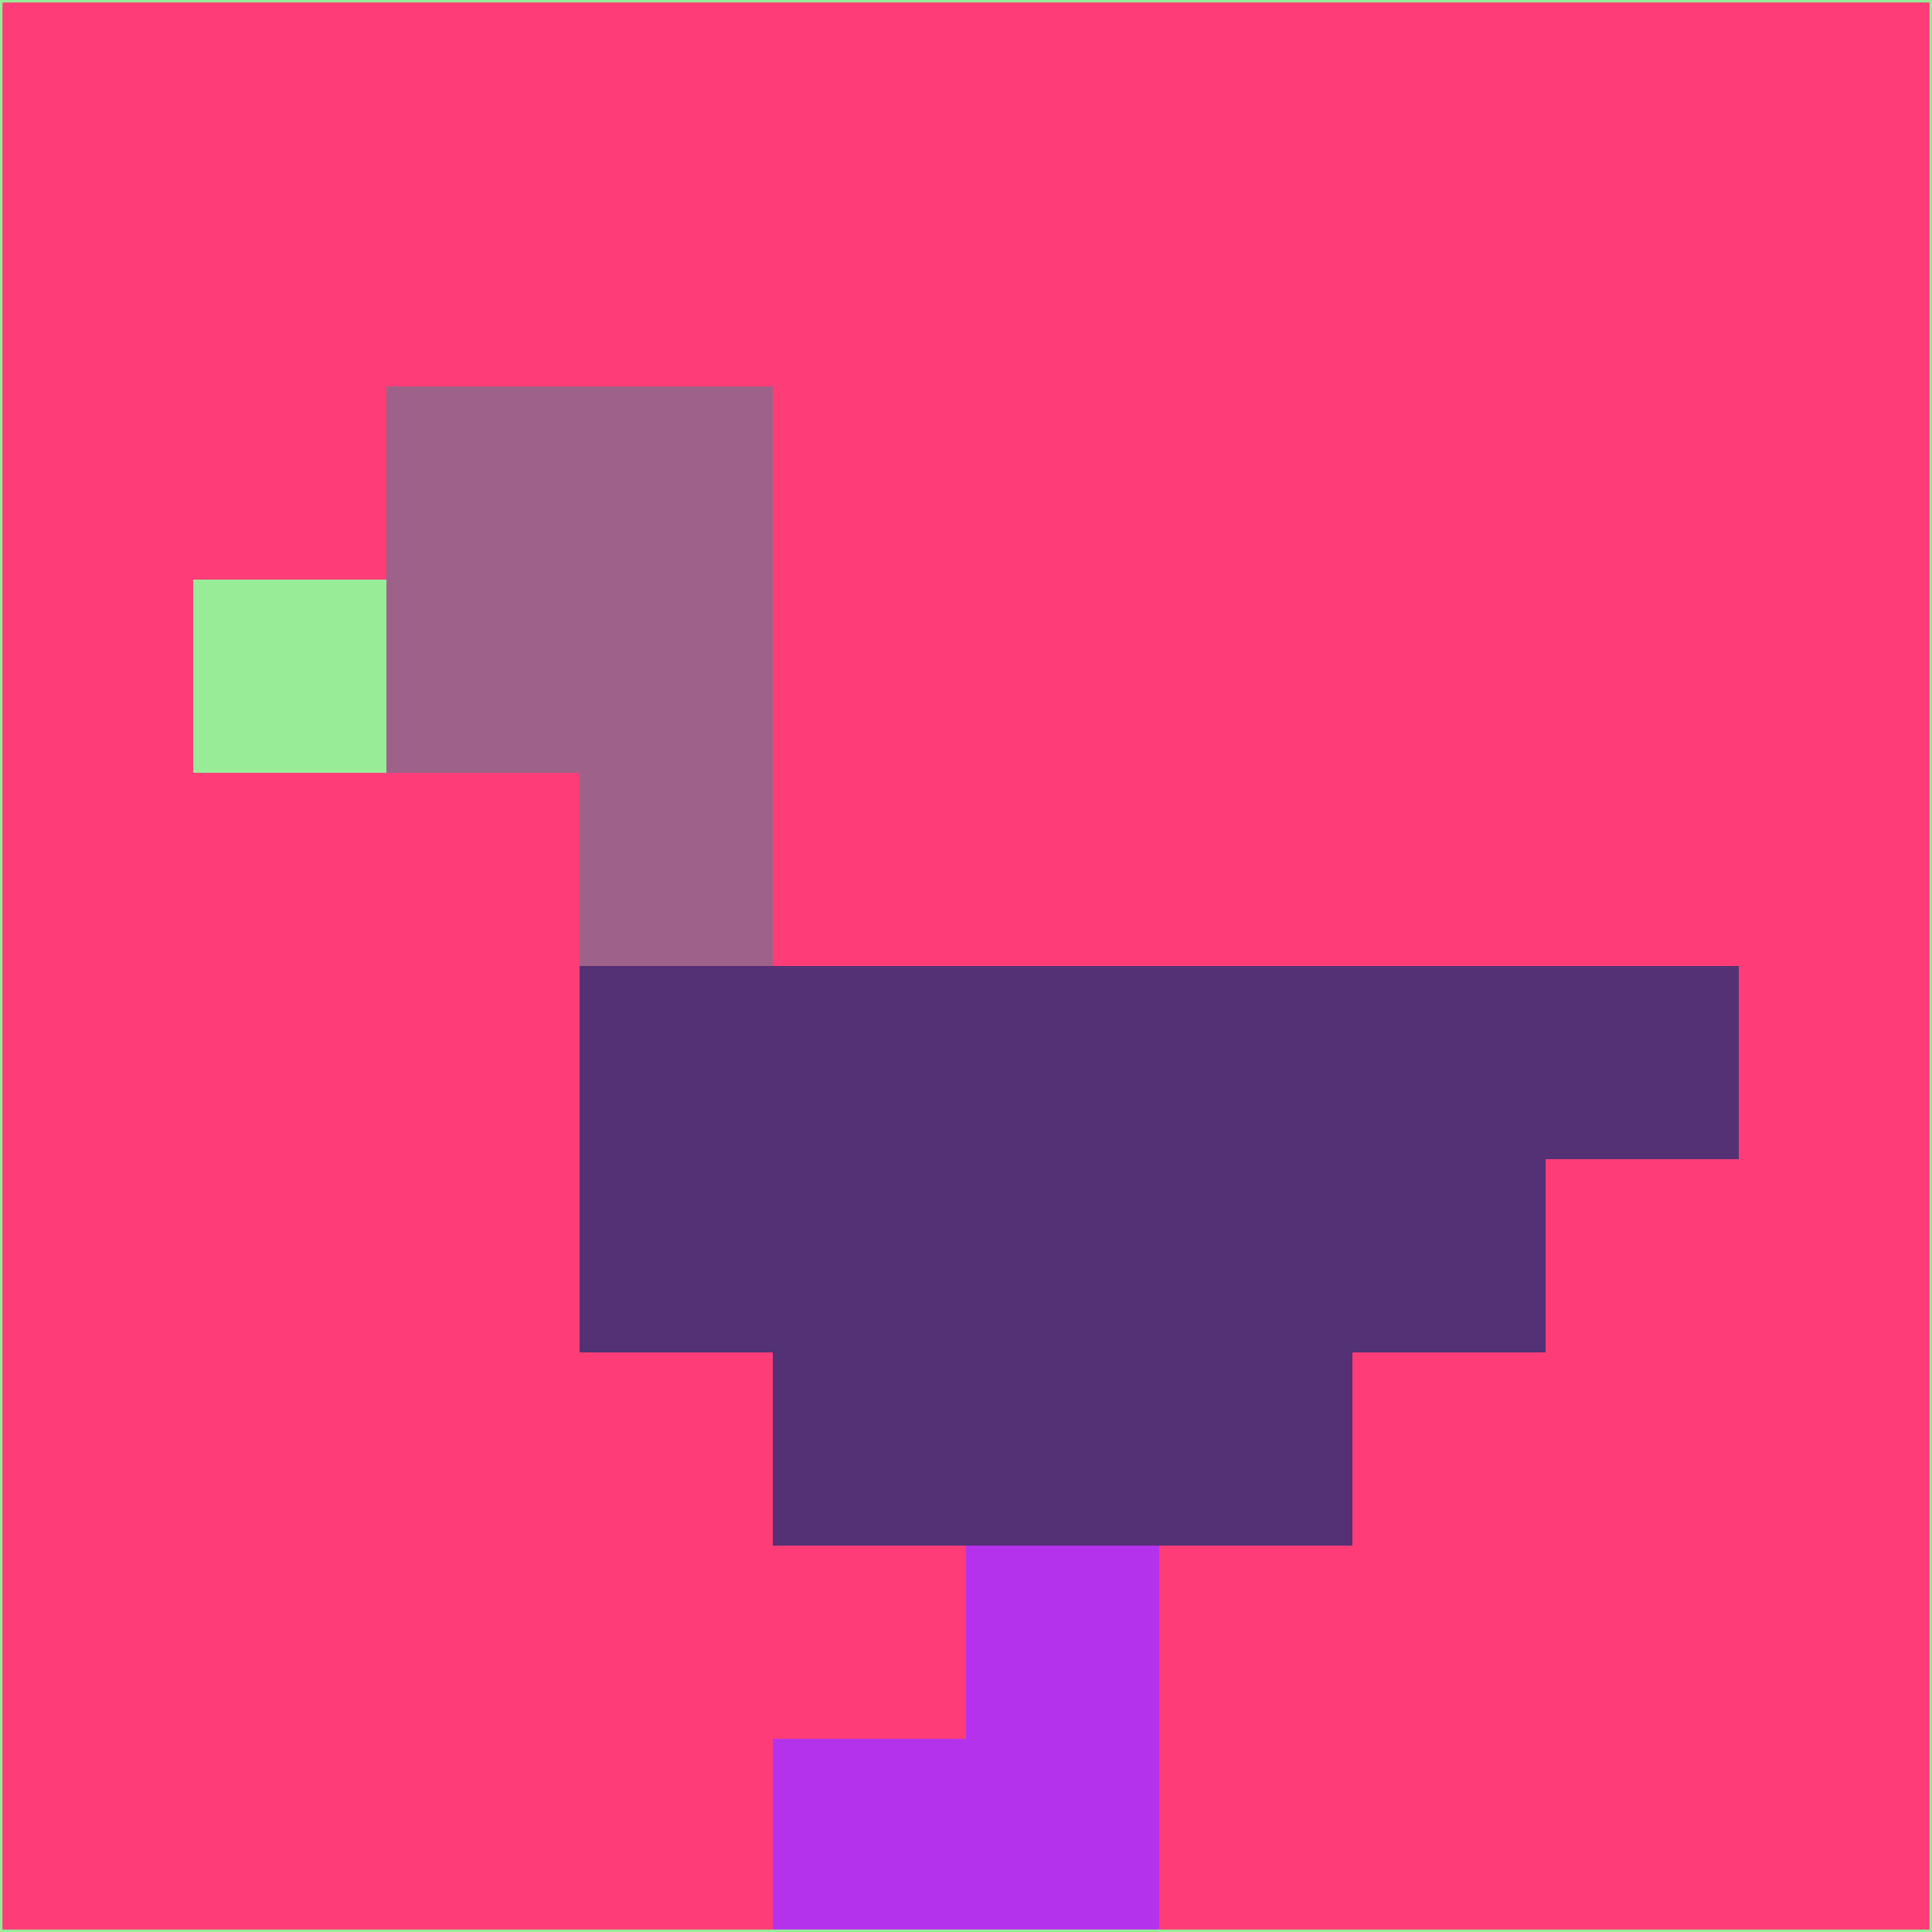 <svg xmlns="http://www.w3.org/2000/svg" version="1.1" width="785" height="785">
  <title>'goose-pfp-694263' by Dmitri Cherniak (Cyberpunk Edition)</title>
  <desc>
    seed=310275
    backgroundColor=#fe3d78
    padding=20
    innerPadding=0
    timeout=500
    dimension=1
    border=false
    Save=function(){return n.handleSave()}
    frame=12

    Rendered at 2024-09-15T22:37:00.284Z
    Generated in 1ms
    Modified for Cyberpunk theme with new color scheme
  </desc>
  <defs/>
  <rect width="100%" height="100%" fill="#fe3d78"/>
  <g>
    <g id="0-0">
      <rect x="0" y="0" height="785" width="785" fill="#fe3d78"/>
      <g>
        <!-- Neon blue -->
        <rect id="0-0-2-2-2-2" x="157" y="157" width="157" height="157" fill="#9e6189"/>
        <rect id="0-0-3-2-1-4" x="235.5" y="157" width="78.5" height="314" fill="#9e6189"/>
        <!-- Electric purple -->
        <rect id="0-0-4-5-5-1" x="314" y="392.5" width="392.5" height="78.5" fill="#533174"/>
        <rect id="0-0-3-5-5-2" x="235.5" y="392.5" width="392.5" height="157" fill="#533174"/>
        <rect id="0-0-4-5-3-3" x="314" y="392.5" width="235.5" height="235.5" fill="#533174"/>
        <!-- Neon pink -->
        <rect id="0-0-1-3-1-1" x="78.5" y="235.5" width="78.5" height="78.5" fill="#98ec98"/>
        <!-- Cyber yellow -->
        <rect id="0-0-5-8-1-2" x="392.5" y="628" width="78.5" height="157" fill="#b432ec"/>
        <rect id="0-0-4-9-2-1" x="314" y="706.5" width="157" height="78.5" fill="#b432ec"/>
      </g>
      <rect x="0" y="0" stroke="#98ec98" stroke-width="2" height="785" width="785" fill="none"/>
    </g>
  </g>
  <script xmlns=""/>
</svg>